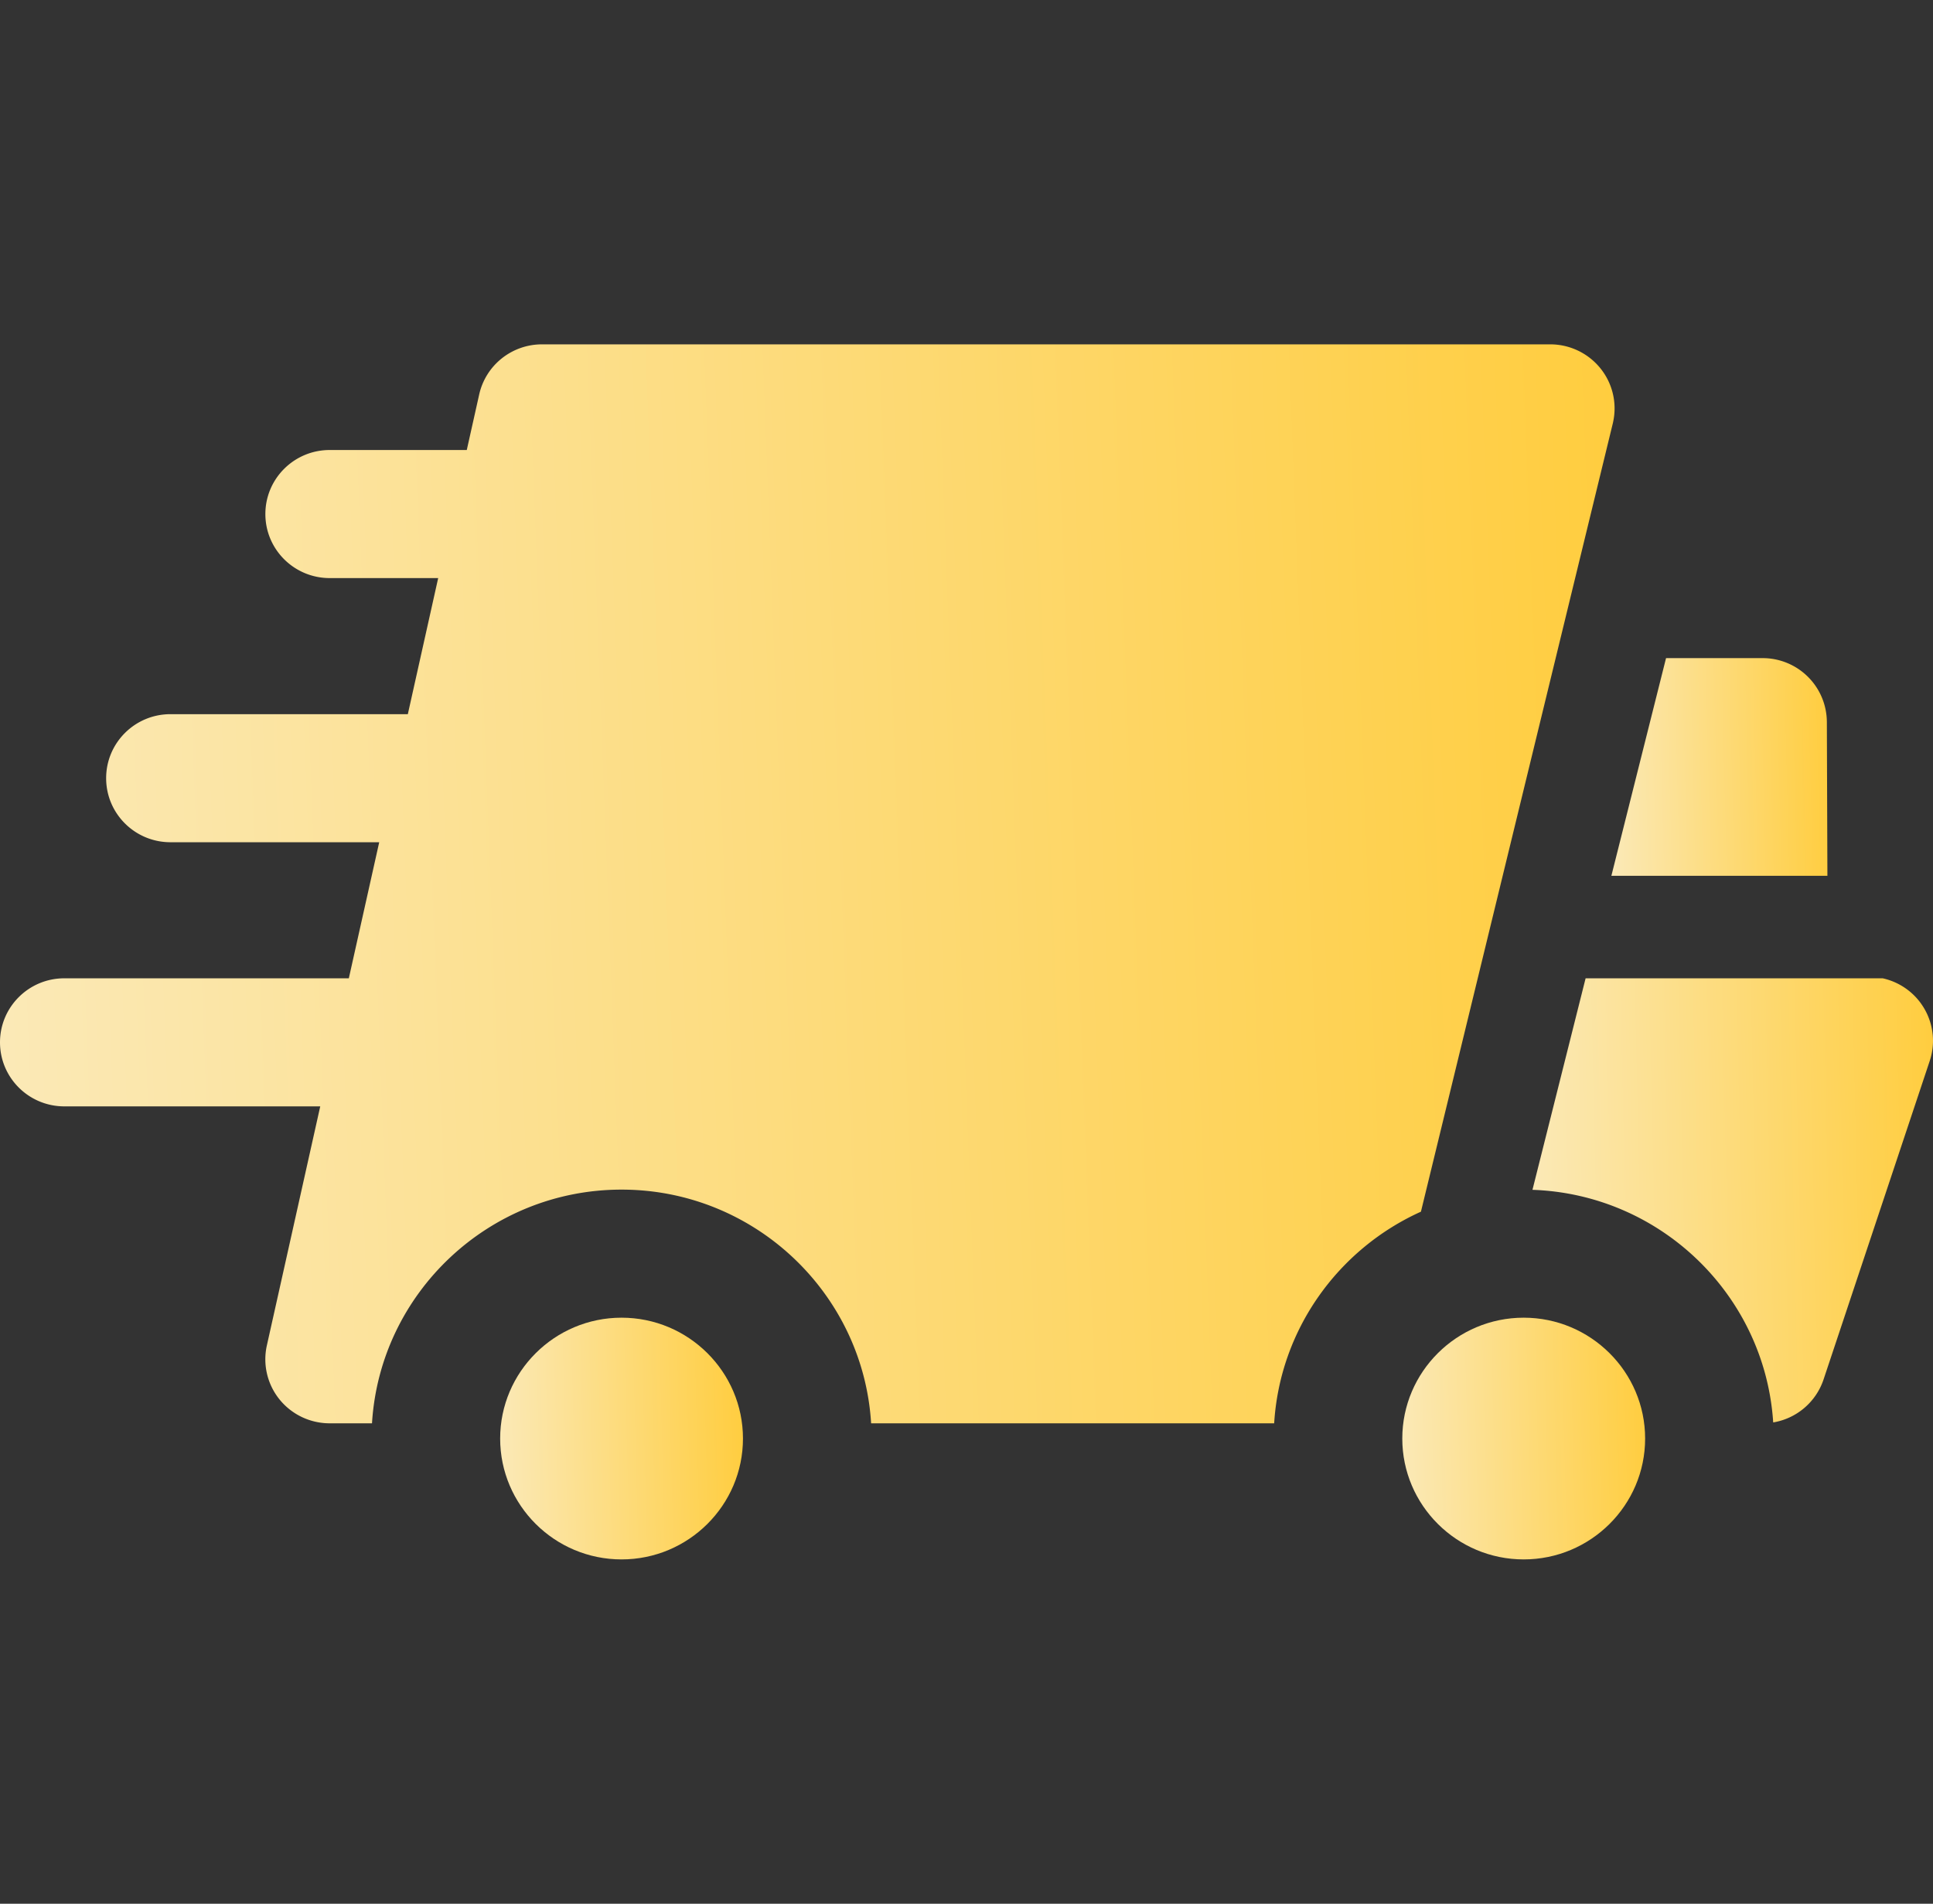 <svg width="67" height="66" fill="none" xmlns="http://www.w3.org/2000/svg"><rect width="100%" height="100%" fill="#333333" stroke="none"/><path d="M21.544 45.682c-2.32 0-4.208 1.88-4.208 4.19 0 2.311 1.887 4.19 4.208 4.19 2.32 0 4.208-1.879 4.208-4.19 0-2.31-1.887-4.19-4.208-4.19z" fill="url(#paint0_linear_2_12440)"/><path d="M52.813 45.682c-2.32 0-4.208 1.88-4.208 4.19 0 2.311 1.888 4.19 4.208 4.19 2.321 0 4.209-1.879 4.209-4.19 0-2.31-1.888-4.19-4.209-4.19z" fill="url(#paint1_linear_2_12440)"/><path d="M63.34 30.363l-.019-5.335a2.225 2.225 0 00-2.23-2.212h-3.344l-1.895 7.547h7.488z" fill="url(#paint2_linear_2_12440)"/><path d="M55.91 14.64a2.212 2.212 0 00-.437-1.87 2.234 2.234 0 00-1.74-.832H18.786c-1.046 0-1.95.723-2.177 1.739l-.43 1.924h-4.751c-1.232 0-2.23.994-2.23 2.22 0 1.226.998 2.22 2.23 2.22h3.76l-1.052 4.718H5.909c-1.232 0-2.23.994-2.23 2.22 0 1.226.998 2.22 2.23 2.22h7.235l-1.053 4.717H2.23c-1.232 0-2.23.994-2.23 2.22 0 1.226.998 2.22 2.23 2.22h8.87l-1.85 8.287a2.214 2.214 0 00.437 1.871c.424.525 1.063.83 1.74.83h1.467c.274-4.513 4.048-8.102 8.65-8.102 4.6 0 8.375 3.589 8.65 8.103h13.97c.2-3.268 2.233-6.05 5.087-7.338l6.66-27.367z" fill="url(#paint3_linear_2_12440)"/><path d="M66.577 34.78a2.227 2.227 0 00-1.321-.864H54.959l-1.842 7.333c4.452.153 8.06 3.665 8.344 8.064a2.226 2.226 0 001.746-1.49l3.68-11.044c.224-.677.11-1.42-.31-1.998z" fill="url(#paint4_linear_2_12440)"/><defs><linearGradient id="paint0_linear_2_12440" x1="25.752" y1="46.58" x2="15.701" y2="46.836" gradientUnits="userSpaceOnUse"><stop stop-color="#FFCD3F"/><stop offset="1" stop-color="#FAEECC"/></linearGradient><linearGradient id="paint1_linear_2_12440" x1="57.022" y1="46.58" x2="46.971" y2="46.836" gradientUnits="userSpaceOnUse"><stop stop-color="#FFCD3F"/><stop offset="1" stop-color="#FAEECC"/></linearGradient><linearGradient id="paint2_linear_2_12440" x1="63.34" y1="23.624" x2="54.397" y2="23.849" gradientUnits="userSpaceOnUse"><stop stop-color="#FFCD3F"/><stop offset="1" stop-color="#FAEECC"/></linearGradient><linearGradient id="paint3_linear_2_12440" x1="55.963" y1="15.946" x2="-10.819" y2="18.482" gradientUnits="userSpaceOnUse"><stop stop-color="#FFCD3F"/><stop offset="1" stop-color="#FAEECC"/></linearGradient><linearGradient id="paint4_linear_2_12440" x1="66.999" y1="35.565" x2="50.418" y2="35.945" gradientUnits="userSpaceOnUse"><stop stop-color="#FFCD3F"/><stop offset="1" stop-color="#FAEECC"/></linearGradient></defs></svg>
